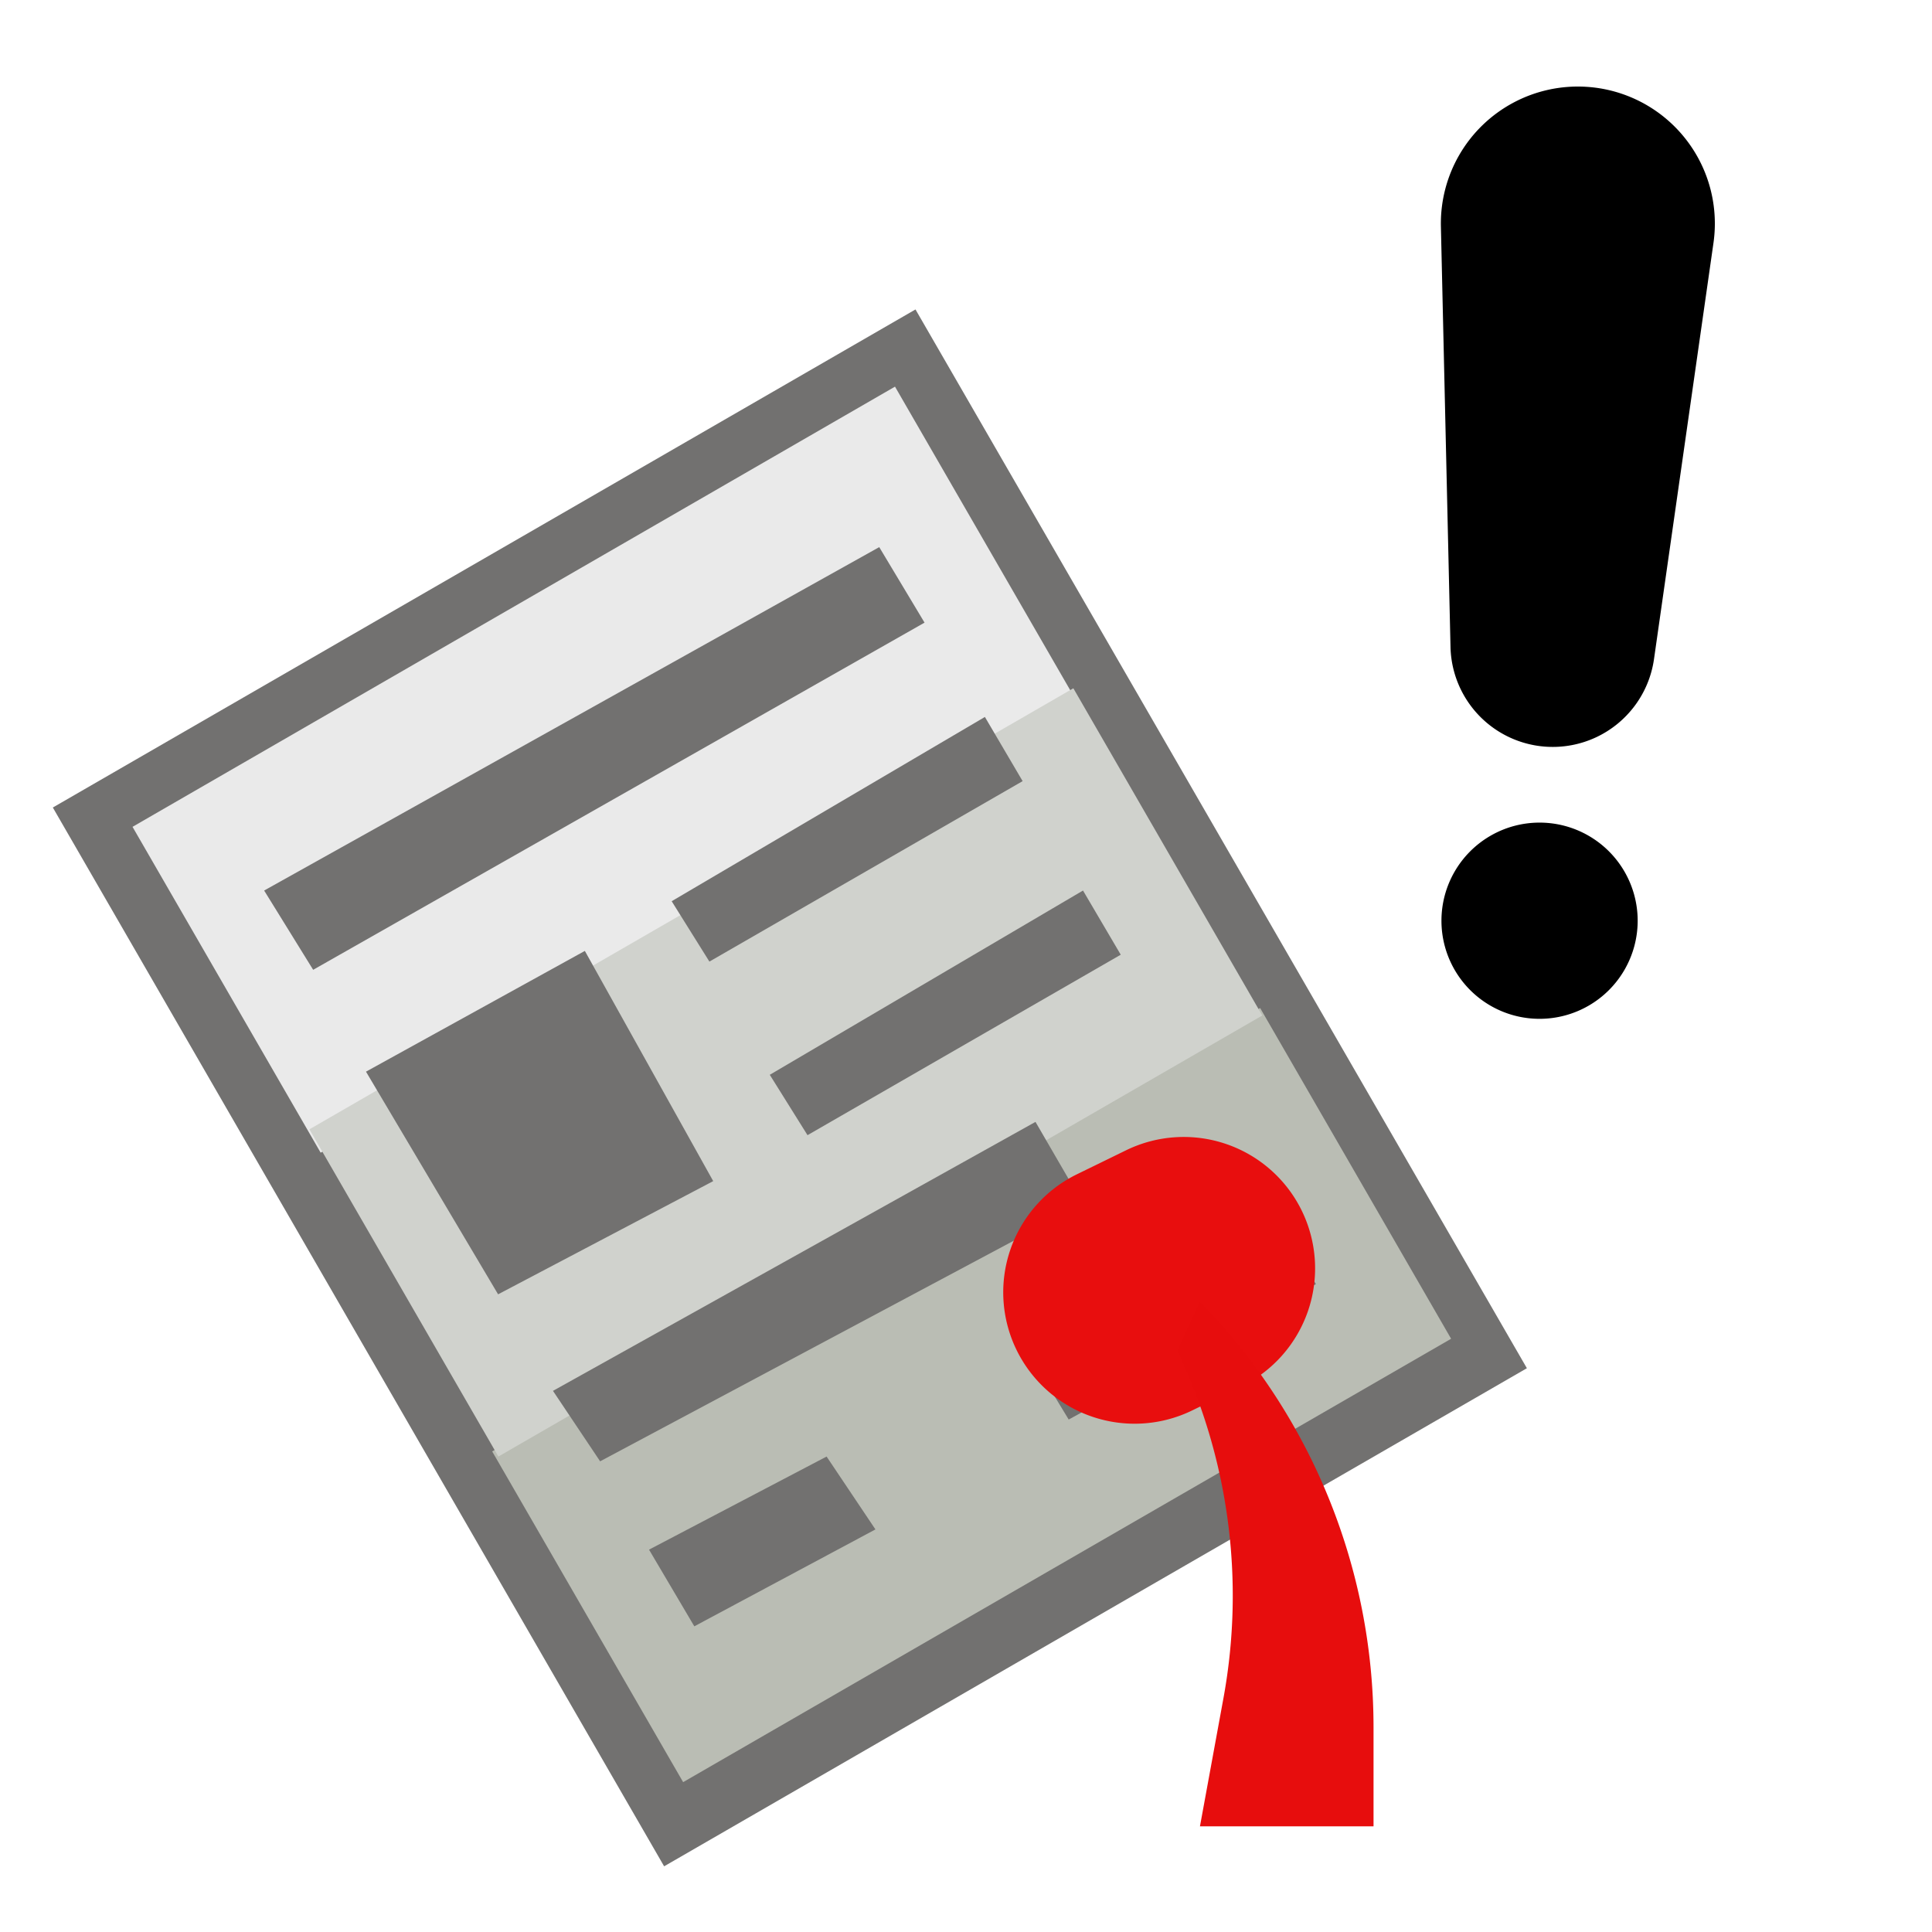 <svg width="32" height="32" fill="none" xmlns="http://www.w3.org/2000/svg"><path d="M15.164 5.125L.875 13.375 11 30.912l14.29-8.25L15.163 5.125z" fill="#727170"/><path d="M14.824 6.404L2.195 13.695l3.116 5.397 12.629-7.29-3.116-5.398z" fill="#EAEAEA"/><path d="M20.872 16.696L8.152 24.04l3.163 5.478 12.72-7.344-3.163-5.478z" fill="#BABDB4"/><path d="M17.778 11.4L5.125 18.705l3.13 5.42 12.652-7.305-3.129-5.42z" fill="#D0D2CD"/><path d="M15.313 10.313l-10.126 5.75-.812-1.313 10.188-5.688.75 1.25zM11.813 19.563L8.25 21.438 6.062 17.75l3.625-2 2.126 3.813zM17.938 19.938L9.94 24.204l-.781-1.167 7.992-4.455.786 1.355zM21.795 21.269l-4.094 2.243-.74-1.219 4.025-2.365.81 1.341zM14.5 25.332l-3 1.605-.75-1.27 2.941-1.542.809 1.207zM18.563 15.813l-5.188 2.989-.625-1 5.188-3.052.625 1.063zM16.938 12.938l-5.188 2.989-.625-1 5.188-3.052.625 1.063z" fill="#727170"/><path d="M23.875 15.25a1.625 1.625 0 1 1 3.25 0 1.625 1.625 0 0 1-3.25 0zM27.395 10.92l.985-6.893a2.269 2.269 0 1 0-4.514-.269l.159 6.962a1.694 1.694 0 0 0 3.37.2z" fill="#000"/><path d="M20.56 22.964l-.813.397a2.176 2.176 0 0 1-1.908-3.912l.813-.397a2.176 2.176 0 0 1 1.908 3.912z" fill="#E80E0E"/><path d="M22.75 28.61v1.64h-2.875l.39-2.128a9.412 9.412 0 0 0-.765-5.747l.375-.813a10.076 10.076 0 0 1 2.875 7.048z" fill="#E70D0D"/></svg>